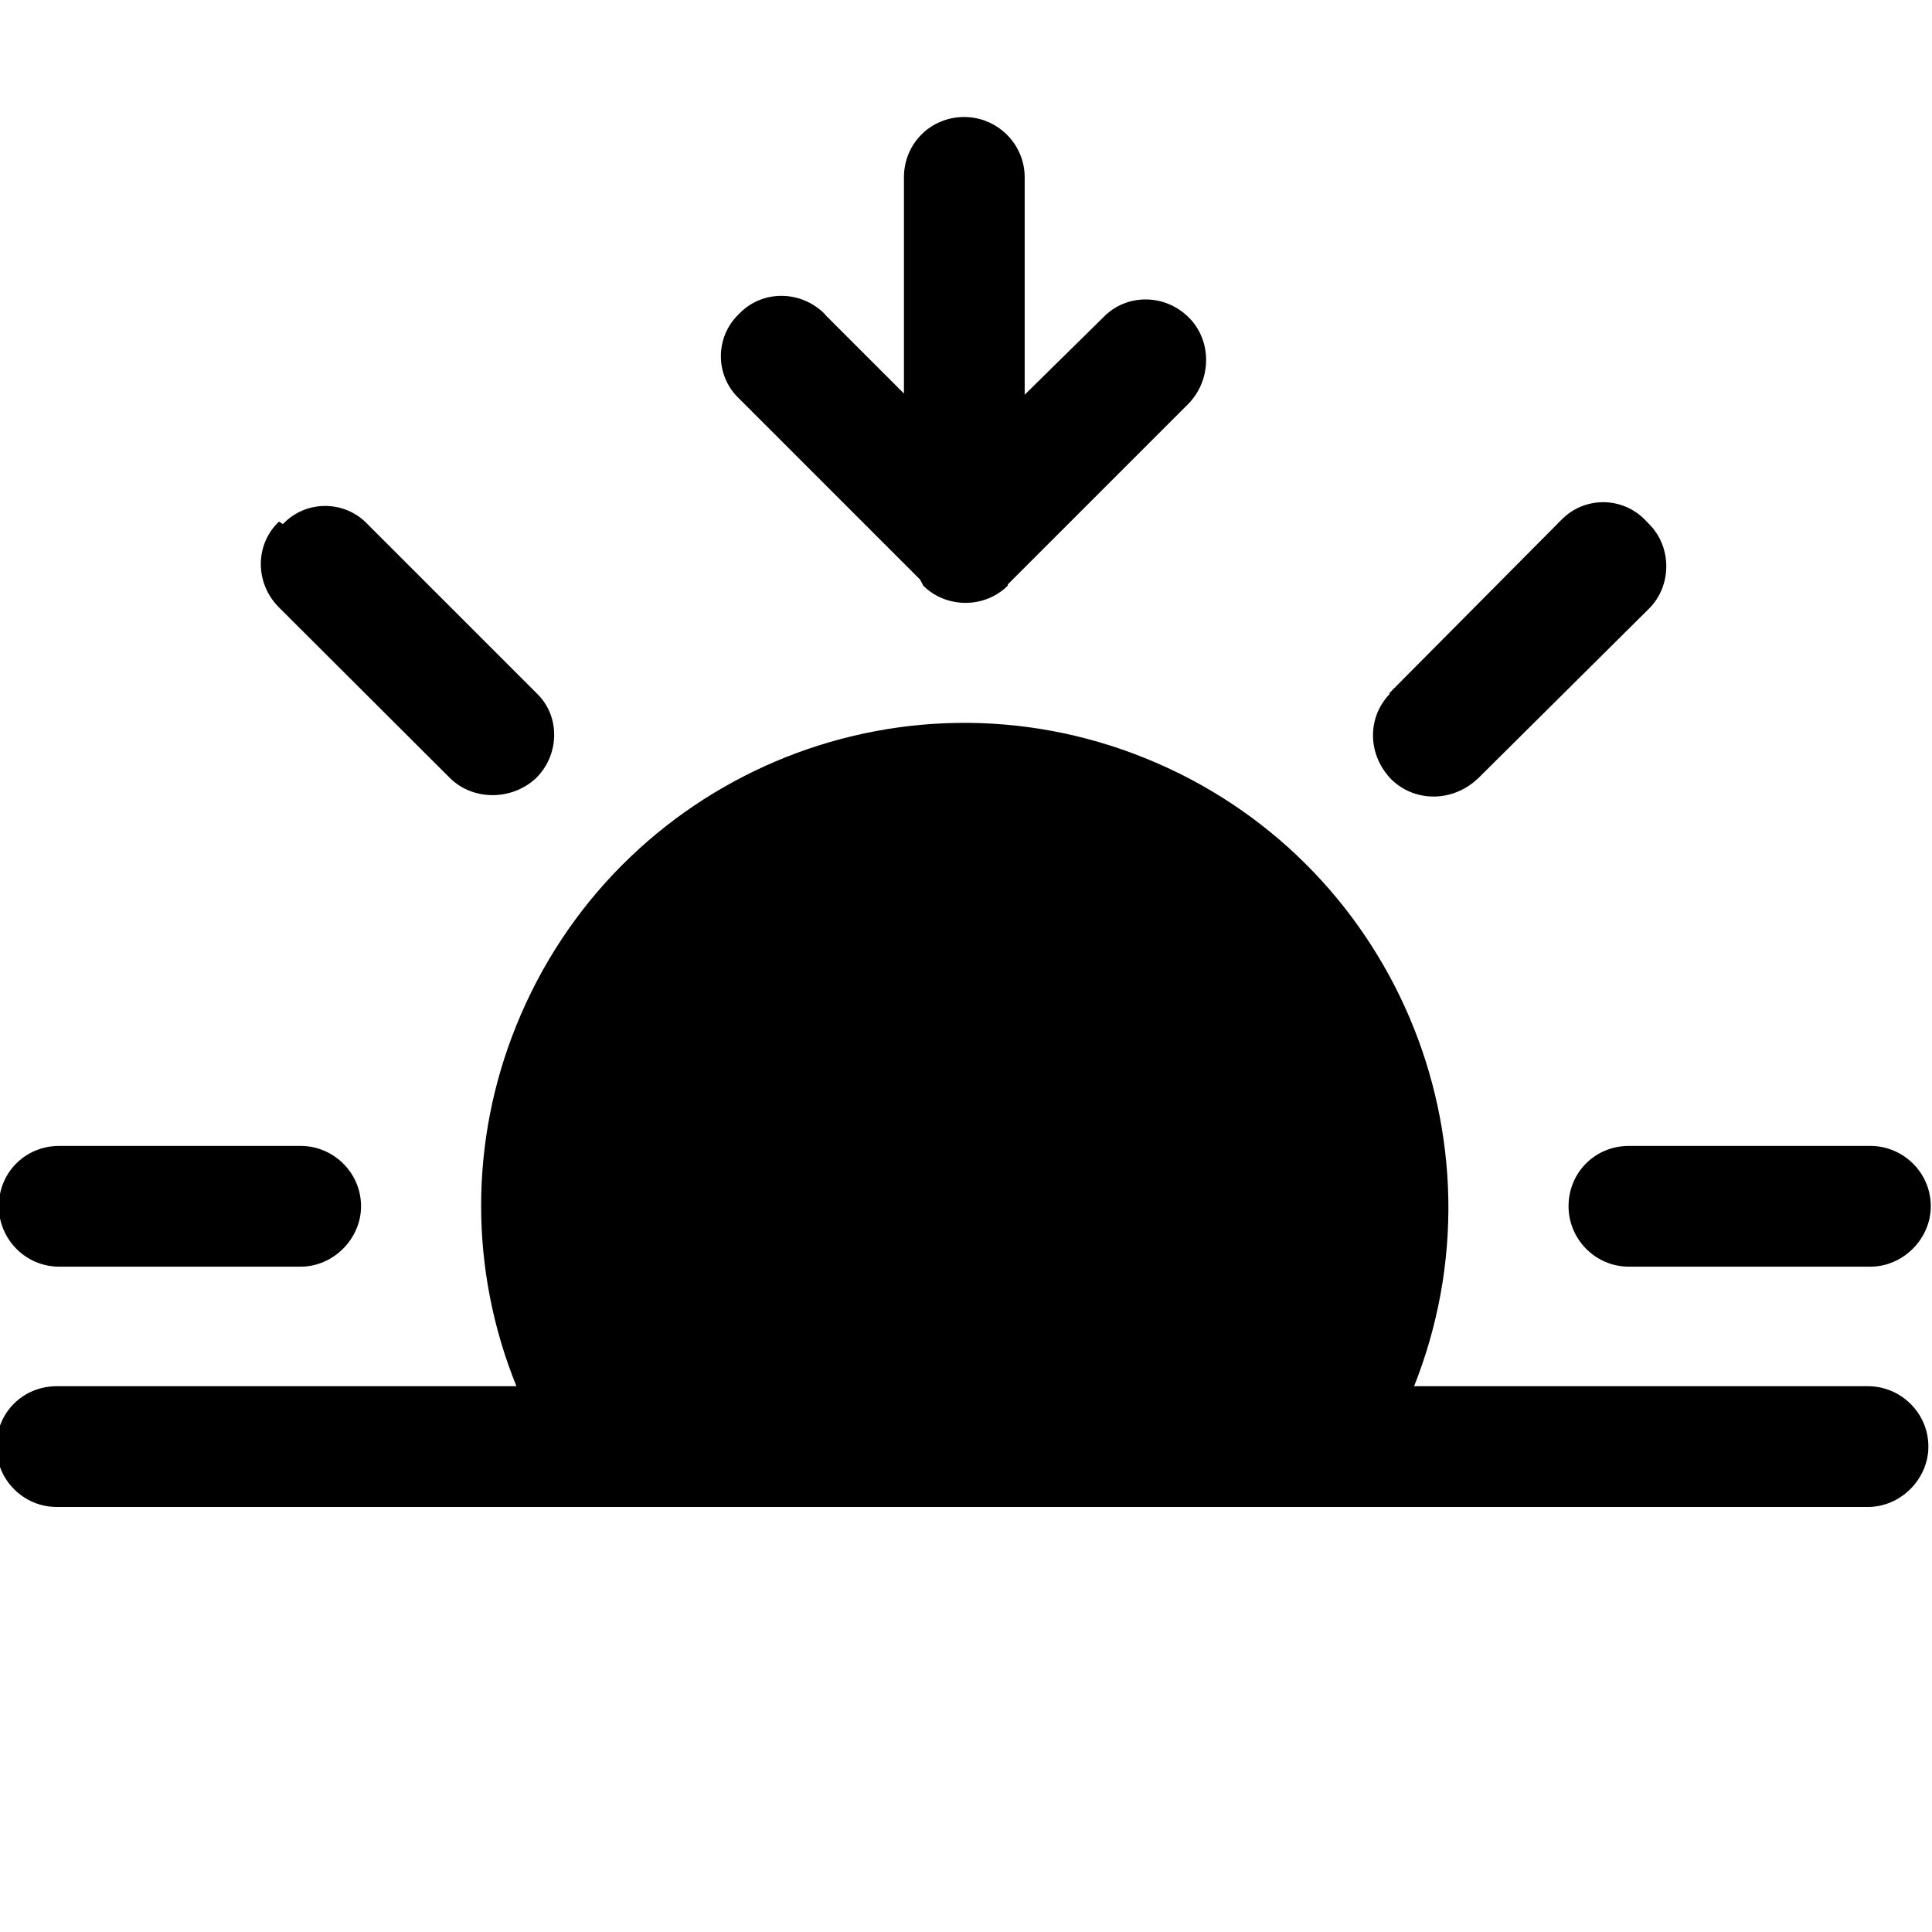 <svg viewBox="0 0 16 16" xmlns="http://www.w3.org/2000/svg"><path d="M7.646 4.85v0c.19.19.51.19.7 0 0-.01 0-.01 0-.01l1.5-1.5v0c.19-.2.19-.52 0-.71 -.2-.2-.52-.2-.71-.001l-.65.64v-1.8 0c0-.28-.23-.5-.5-.5 -.28 0-.5.22-.5.5v1.79l-.65-.65L6.83 2.6c-.2-.2-.52-.2-.71 0 -.2.19-.2.51 0 .7l1.5 1.5Zm-5.303-.51v0c.19-.2.51-.2.7 0l1.41 1.41v0c.19.19.18.51-.02.7 -.2.18-.51.18-.7 0L2.31 5.03H2.31c-.2-.2-.2-.52 0-.71Zm11.314 0v0c.19.19.19.51 0 .7l-1.42 1.41v-.001c-.2.19-.51.2-.71.01 -.2-.2-.21-.51-.02-.71 0-.01 0-.01.01-.02l1.41-1.42v0c.19-.2.51-.2.7 0Zm-1.95 7.15v0c.82-2.05-.17-4.38-2.22-5.21 -2.05-.83-4.38.16-5.21 2.21 -.39.96-.39 2.03 0 2.99H.47v0c-.28 0-.5.22-.5.5 0 .27.22.5.5.5h15v0c.27 0 .5-.23.5-.5 0-.28-.23-.5-.5-.5h-3.79ZM-.01 9.99v0c0-.28.22-.5.5-.5h2v0c.27 0 .5.22.5.5 0 .27-.23.5-.5.5h-2v0c-.28 0-.5-.23-.5-.5Zm13 0v0c0-.28.22-.5.5-.5h2v0c.27 0 .5.22.5.5 0 .27-.23.5-.5.5h-2v0c-.28 0-.5-.23-.5-.5Z"/></svg>